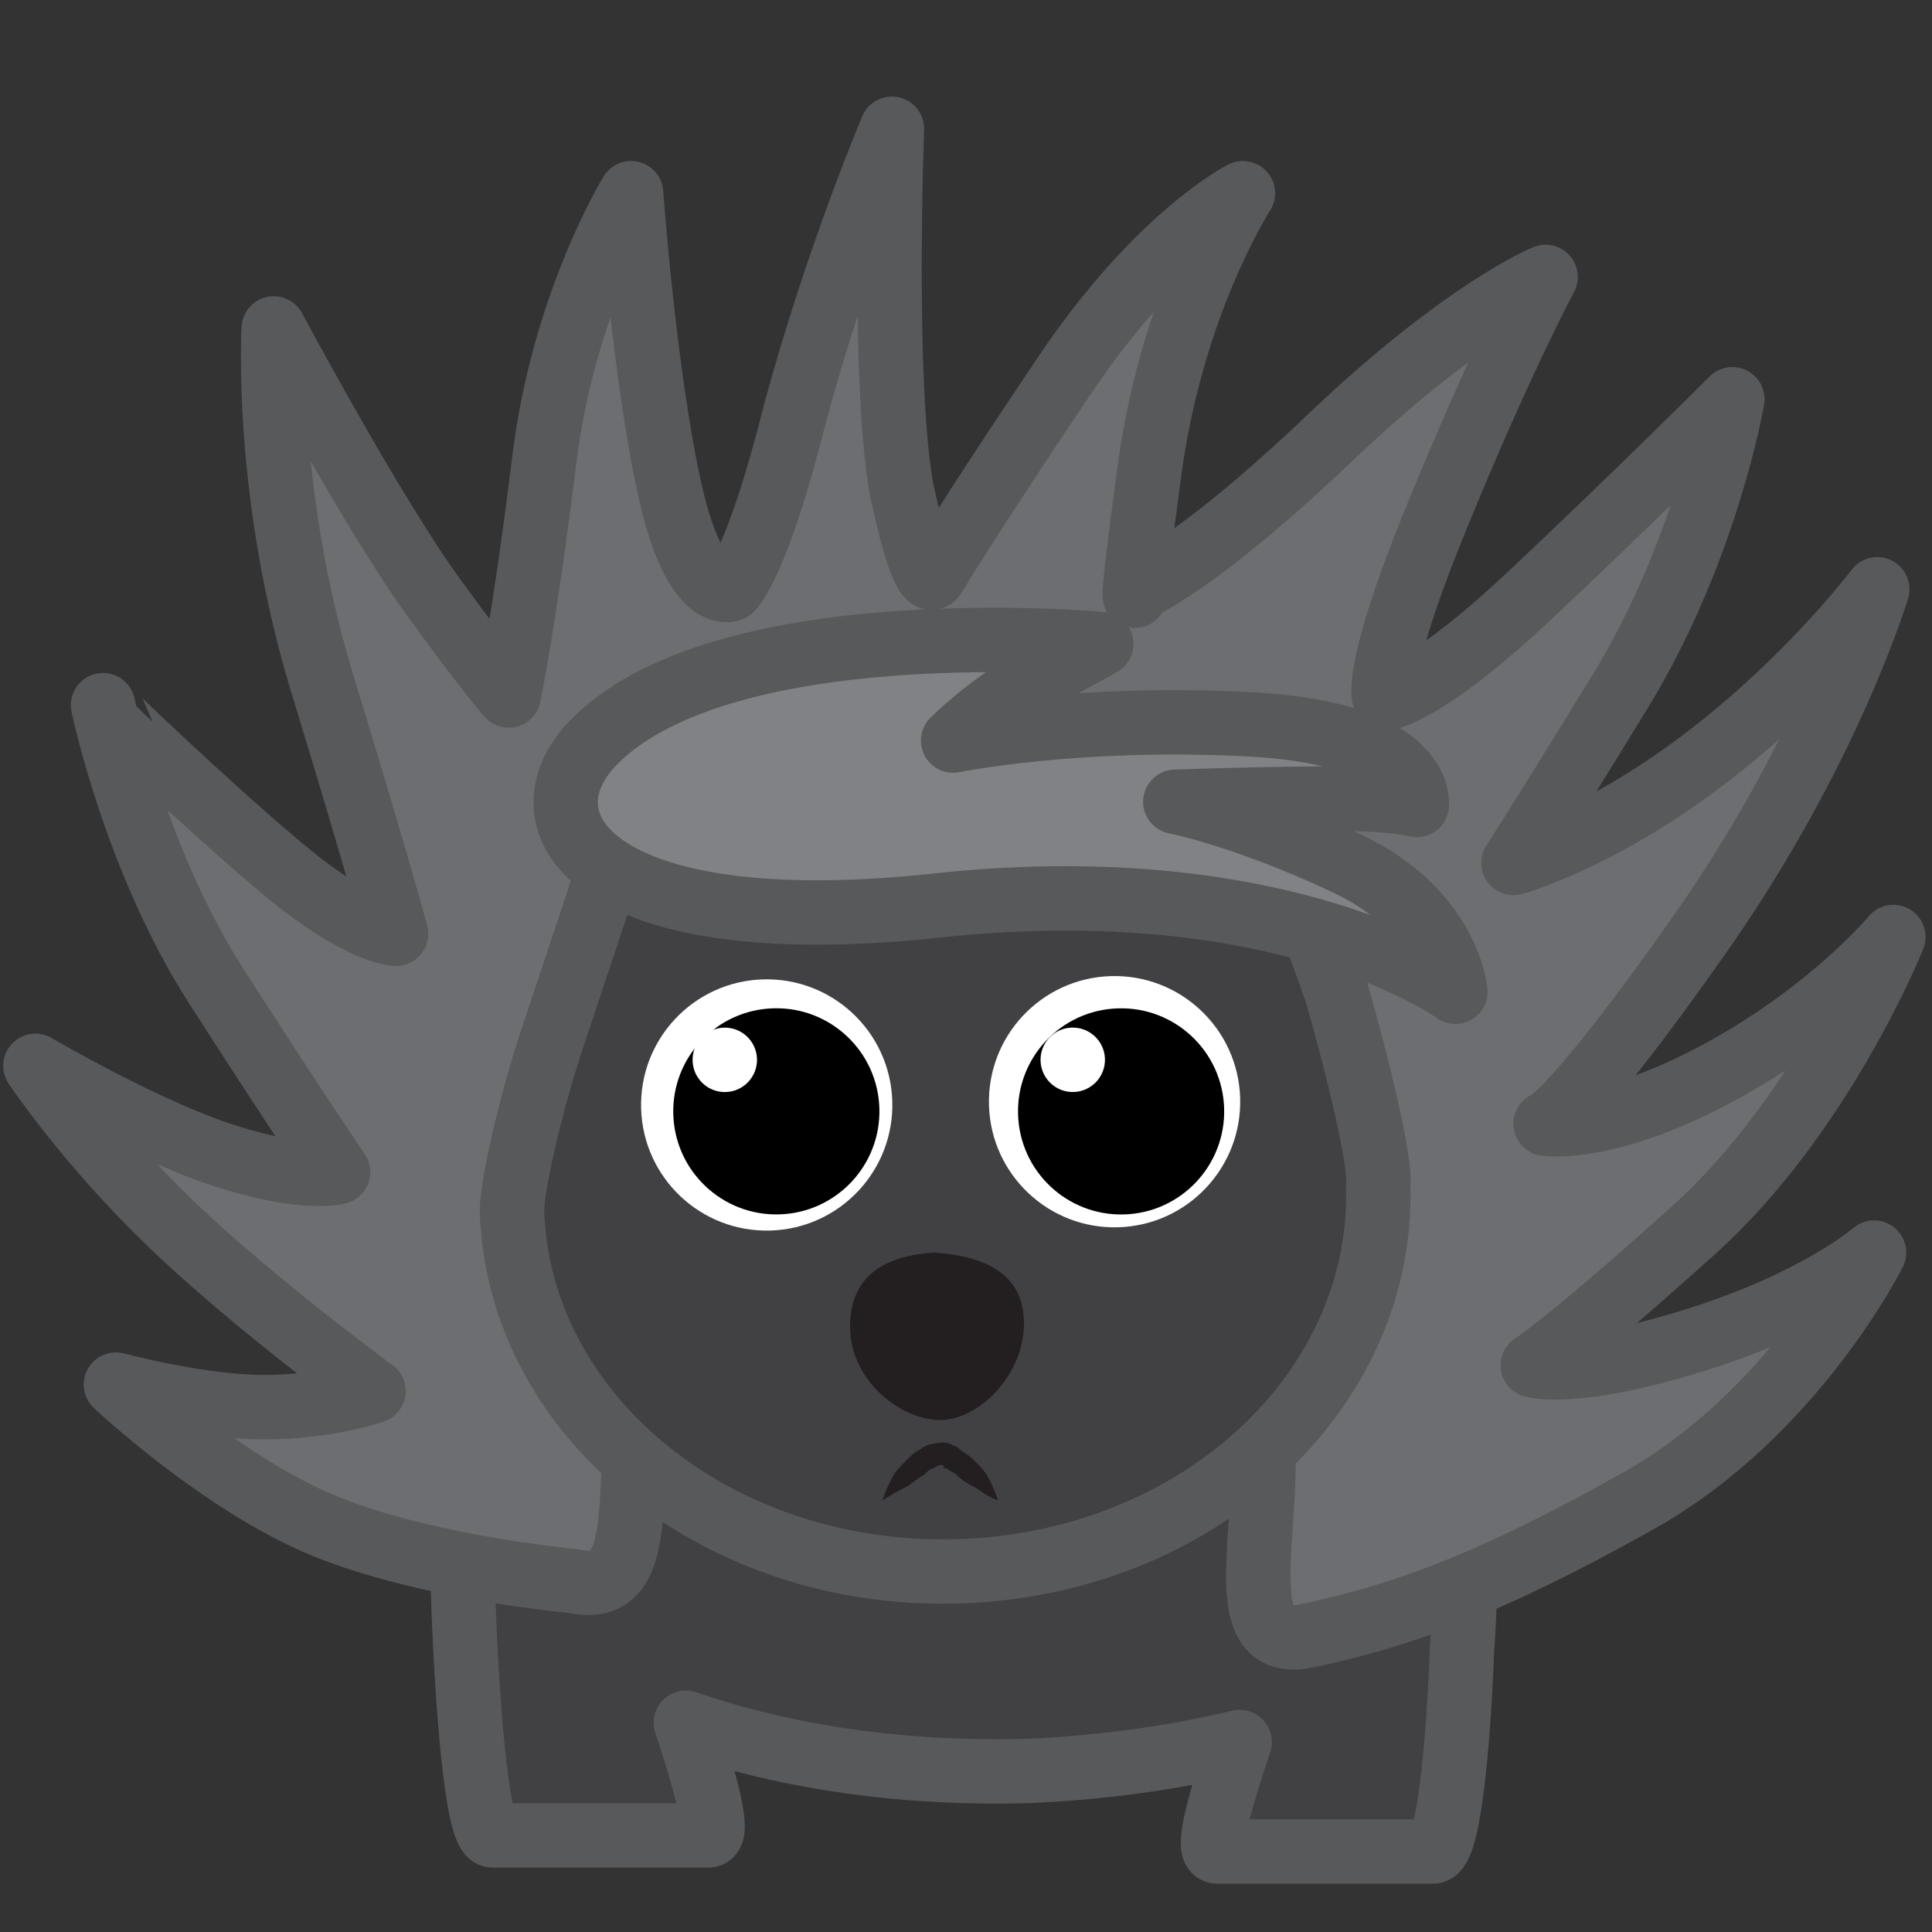 <?xml version="1.0" encoding="utf-8"?>
<!-- Generator: Adobe Illustrator 20.1.0, SVG Export Plug-In . SVG Version: 6.00 Build 0)  -->
<svg version="1.1" id="Layer_1" xmlns="http://www.w3.org/2000/svg" xmlns:xlink="http://www.w3.org/1999/xlink" x="0px" y="0px"
	 viewBox="0 0 60 60" style="enable-background:new 0 0 60 60;" xml:space="preserve">
<rect x="0" y="0" width="60" height="60" fill="#333333" stroke="none"/>
<style type="text/css">
	.st0{fill:#414042;stroke:#58595B;stroke-width:2;stroke-linecap:round;stroke-linejoin:round;stroke-miterlimit:10;}
	.st1{fill:#6D6E71;stroke:#58595B;stroke-width:2;stroke-linecap:round;stroke-linejoin:round;stroke-miterlimit:10;}
	.st2{fill:#231F20;}
	.st3{fill:#FFFFFF;}
	.st4{fill:#808285;stroke:#58595B;stroke-width:2;stroke-linecap:round;stroke-linejoin:round;stroke-miterlimit:10;}
</style>
<path class="st0" d="M30.2,26.7C16.9,27.1,13.9,36.4,14.4,50c0.1,2.7,0.4,7,0.9,7c0.8,0,6,0,6.7,0c0.4,0-0.2-2-0.7-3.5
	c3.2,1.1,6.8,1.6,10.6,1.5c2.3-0.1,4.5-0.4,6.6-0.9c-0.5,1.5-1.1,3.4-0.7,3.4c0.7,0,5.9,0,6.7,0c0.5,0,0.8-3.5,0.9-6.2
	C46.2,39.9,43.4,26.3,30.2,26.7z"/>
<path class="st1" d="M17.8,49.1c0,0-4.5-0.4-7.7-1.7s-6.5-4.4-6.5-4.4s2.6,0.7,4.6,0.7s3.4-0.5,3.4-0.5S7.9,40.5,5.3,38
	c-2.6-2.5-4.2-4.9-4.2-4.9s3.4,2,5.9,2.8s3.5,0.5,3.5,0.5s-1.3-1.9-3.8-5.8s-3.5-8.7-3.5-8.7S6.4,25,8.8,27s3.5,2,3.5,2
	s-0.5-1.9-2.3-7.8s-1.5-11-1.5-11s3.1,5.8,5,8.4s2.3,3,2.3,3s0.5-2.4,1.1-7.3s2.7-8.3,2.7-8.3s0.4,5.6,1.2,9.2s1.9,3.1,1.9,3.1
	s0.8-0.7,2-5.5c1.3-4.8,3-8.8,3-8.8s-0.3,7.9,0.3,11.2c0.7,3.3,1,2.7,1,2.7s1.2-2,4.1-6.3S38.6,6,38.6,6s-2.2,3.4-2.9,8.6
	c-0.7,5.2-0.4,3.7-0.4,3.7s1.8-0.7,6-4.7s6.7-5,6.7-5s-1.4,2.6-3.4,7.5s-1.6,5.6-1.6,5.6s1.2-0.1,4.5-3.2c3.3-3.1,6.3-6.1,6.3-6.1
	s-0.8,4.7-3.5,9.1c-2.7,4.4-3.3,5.3-3.3,5.3s2.6-0.7,5.9-3.2s5.4-5.3,5.4-5.3s-1.5,5-5.5,10.7S48,34.9,48,34.9s1.9,0.3,5.4-1.6
	c3.5-1.9,5.4-4.2,5.4-4.2s-2.2,5.5-6.2,9.1s-5,4.2-5,4.2s1.3,0.4,5.1-0.8s5.5-2.7,5.5-2.7s-2.5,5-7.3,7.7s-7.5,3.6-10.3,4.2
	c-2.8,0.6-0.7-4.3-1.6-7.8c-0.8-3.5-3.9-7.2-9.5-7.5c-5.7-0.3-8.7,3.4-9.4,6.8C19.2,45.6,20.4,49.7,17.8,49.1z"/>
<path class="st0" d="M41.5,30.8c-0.8-2.3-1.6-4.2-1.6-4.2l-20.8-0.2c0,0-1.1,3.3-1.9,5.7s-1.3,4.8-1.3,5.5
	C16.1,44,22.3,49,29.7,48.8c7.5-0.2,13.3-5.6,13.1-12C42.9,36.2,42.2,33.2,41.5,30.8z"/>
<path class="st2" d="M31.8,41.1c0,1.6-1.4,3-2.6,3c-1.2,0-2.8-1.2-2.8-2.9c0-1.6,1.1-2.2,2.6-2.3C30.5,39,31.8,39.5,31.8,41.1z"/>
<g>
	
		<ellipse transform="matrix(1 -2.976068e-02 2.976068e-02 1 -1.01 0.724)" class="st3" cx="23.8" cy="34.3" rx="3.9" ry="3.9"/>
	<ellipse transform="matrix(1 -2.976068e-02 2.976068e-02 1 -1.017 0.731)" cx="24.1" cy="34.5" rx="3.2" ry="3.2"/>
	
		<ellipse transform="matrix(1 -2.976068e-02 2.976068e-02 1 -0.97 0.684)" class="st3" cx="22.5" cy="32.9" rx="1" ry="1"/>
</g>
<g>
	
		<ellipse transform="matrix(1 -2.976068e-02 2.976068e-02 1 -1.004 1.044)" class="st3" cx="34.6" cy="34.2" rx="3.9" ry="3.9"/>
	<ellipse transform="matrix(1 -2.976068e-02 2.976068e-02 1 -1.01 1.051)" cx="34.8" cy="34.5" rx="3.2" ry="3.2"/>
	
		<ellipse transform="matrix(1 -2.976068e-02 2.976068e-02 1 -0.964 1.004)" class="st3" cx="33.3" cy="32.9" rx="1" ry="1"/>
</g>
<g>
	<path class="st2" d="M27.4,46.6c0,0,0.1-0.3,0.3-0.7c0.1-0.2,0.3-0.4,0.5-0.6c0.1-0.1,0.2-0.2,0.4-0.3c0.1-0.1,0.4-0.2,0.7-0.2
		c0,0,0.2,0,0.3,0.1c0.1,0,0.2,0.1,0.2,0.1c0.1,0.1,0.3,0.2,0.4,0.3c0.2,0.2,0.4,0.4,0.5,0.6c0.2,0.4,0.3,0.7,0.3,0.7
		s-0.3-0.1-0.7-0.4c-0.2-0.1-0.4-0.2-0.6-0.4c-0.1-0.1-0.2-0.1-0.3-0.2c-0.1,0-0.1,0-0.1-0.1c0,0,0,0-0.1,0c0,0-0.1,0-0.2,0.1
		c-0.1,0-0.2,0.1-0.3,0.2c-0.2,0.1-0.4,0.3-0.6,0.4C27.7,46.4,27.4,46.6,27.4,46.6z"/>
</g>
<path class="st4" d="M18.3,23.2c-2.2,2.5,0.3,6.1,11,4.9C40,27,45.2,30.8,45.2,30.8s-0.2-2.5-3.4-4s-5.3-1.9-5.3-1.9
	s2.8-0.1,4.8-0.1S44,25,44,25s0.3-2.2-5.1-2.5S29.6,23,29.6,23s1.1-1.1,2.4-1.8c1.3-0.7,2.2-1.2,2.2-1.2S22.2,18.9,18.3,23.2z"/>
</svg>
